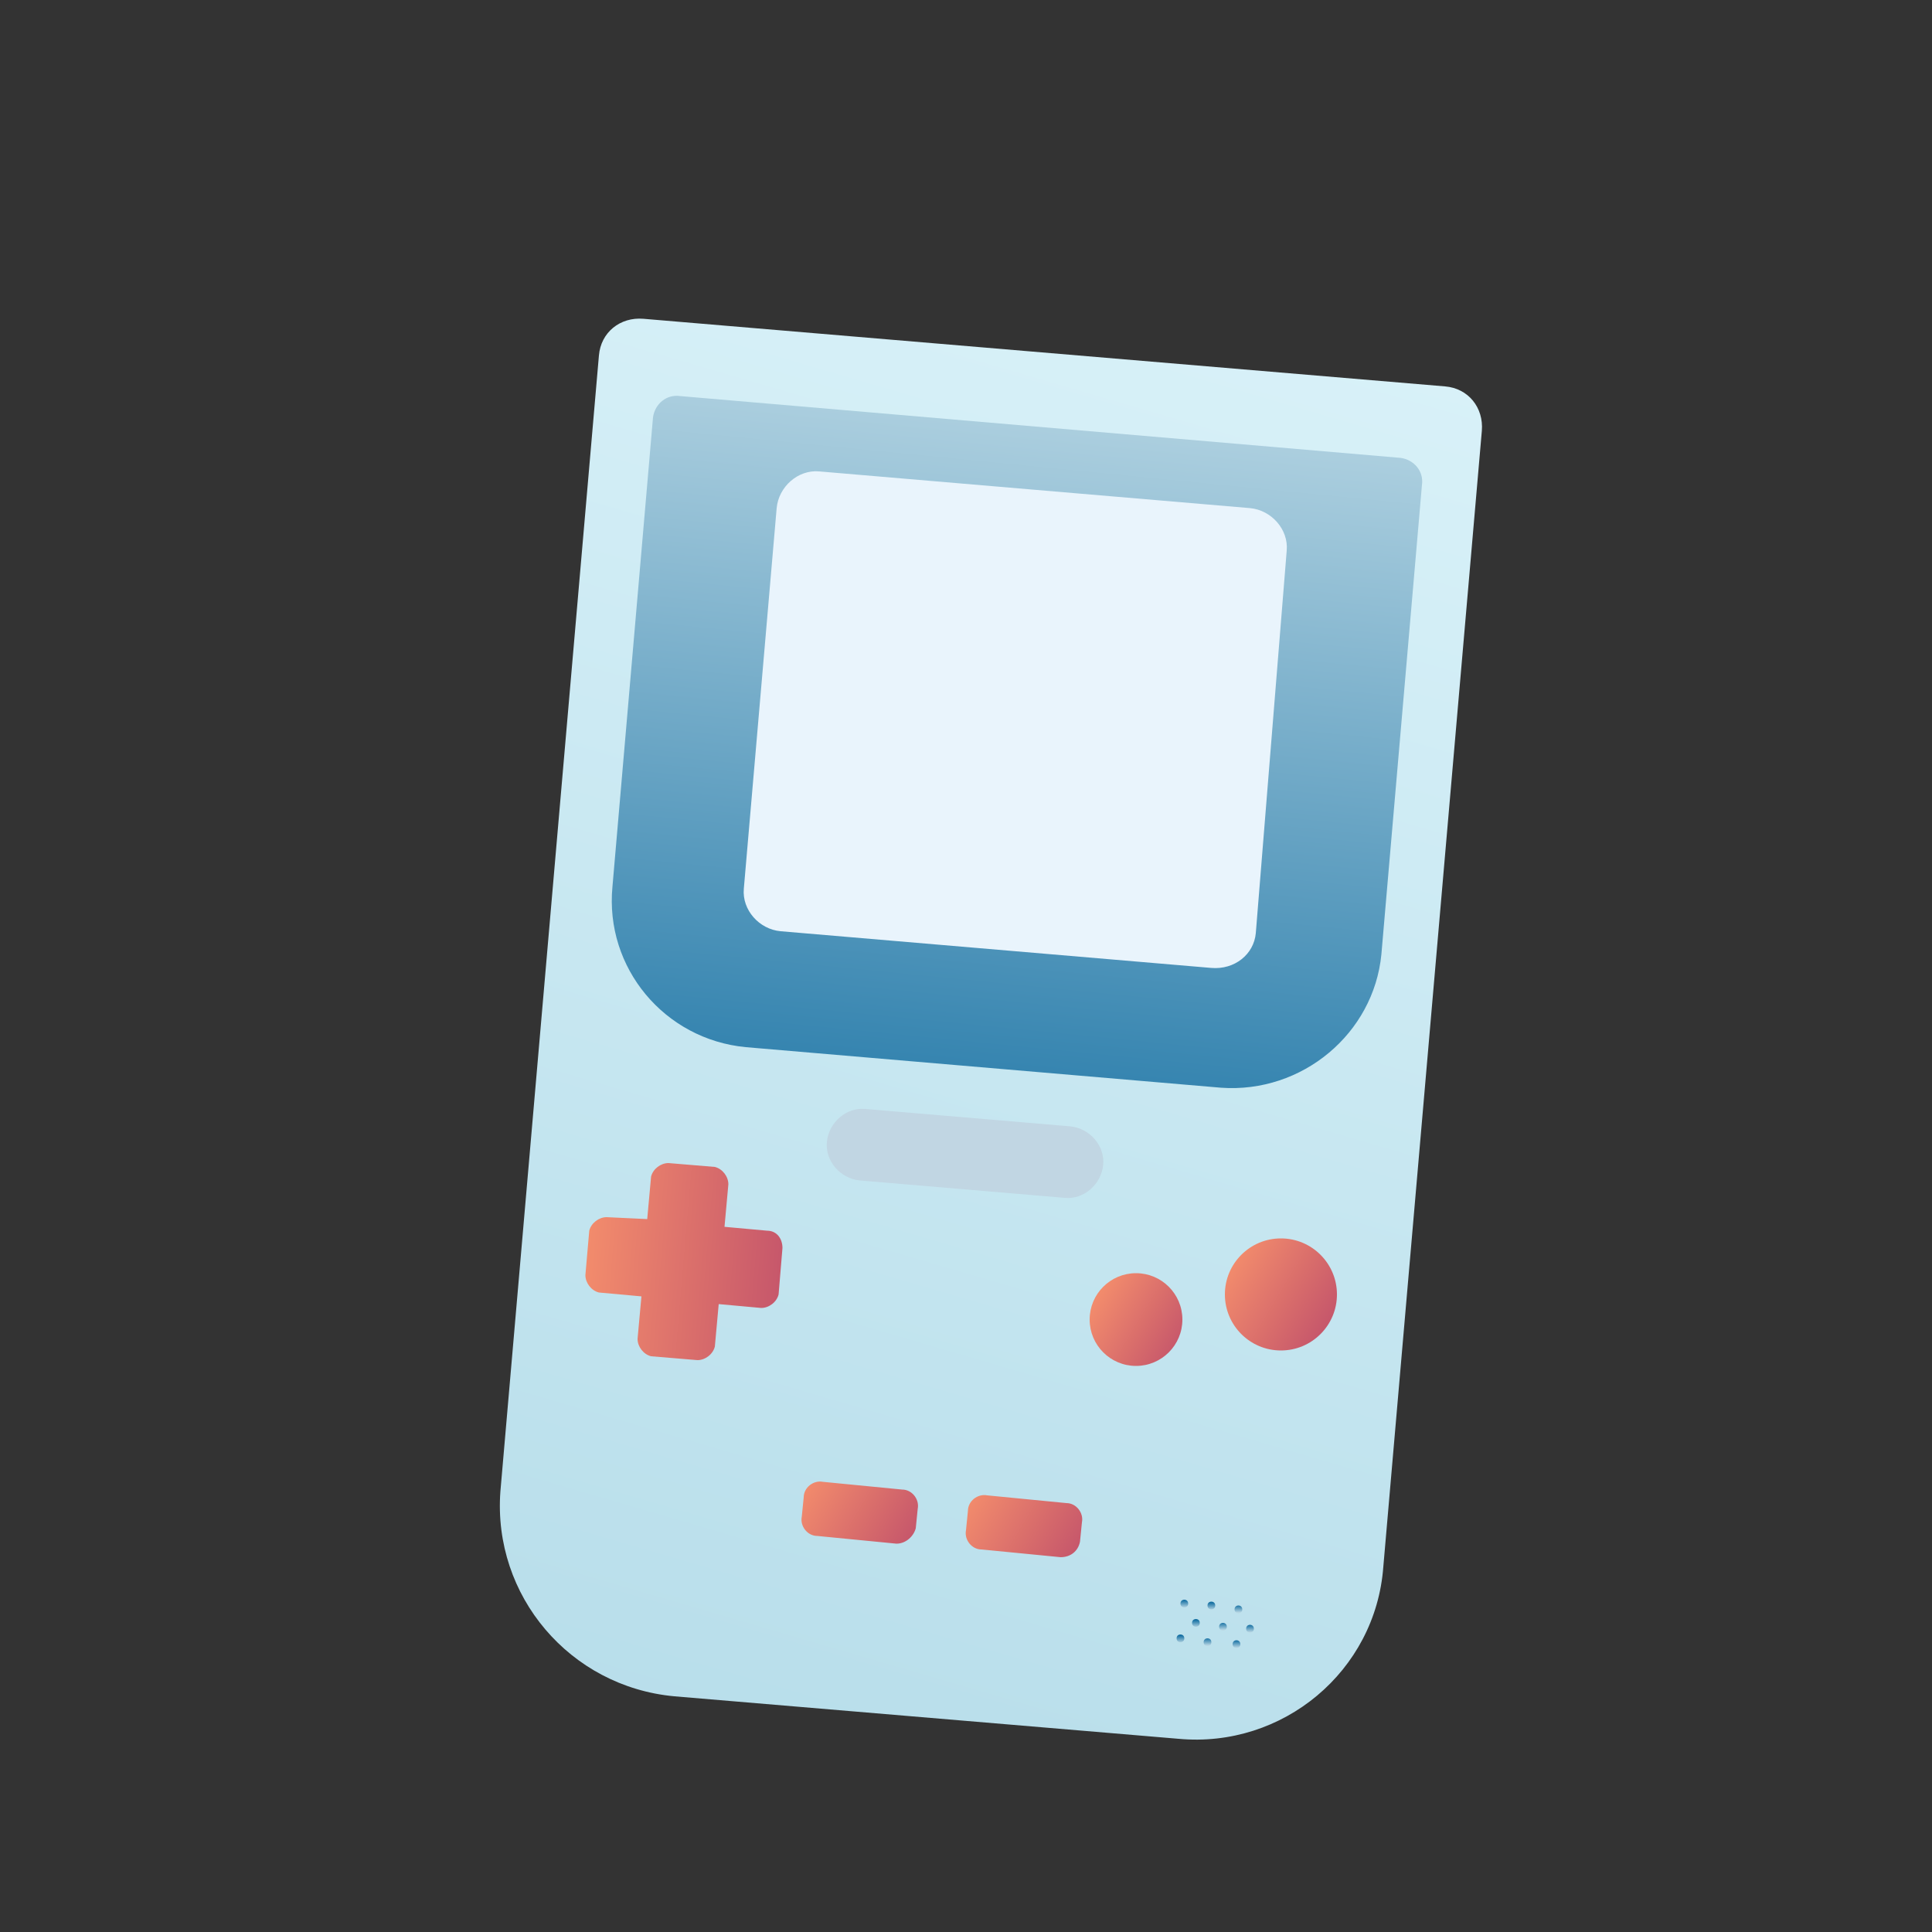 <?xml version="1.0" encoding="utf-8"?>
<!-- Generator: Adobe Illustrator 22.0.0, SVG Export Plug-In . SVG Version: 6.00 Build 0)  -->
<svg version="1.1" id="Слой_1" xmlns="http://www.w3.org/2000/svg" xmlns:xlink="http://www.w3.org/1999/xlink" x="0px" y="0px"
	 viewBox="0 0 100 100" style="enable-background:new 0 0 100 100;" xml:space="preserve">
<rect x="0" y="0" width="100" height="100" fill="#333333" stroke="none"/>
<style type="text/css">
	.st0{fill:url(#SVGID_1_);}
	.st1{fill:url(#SVGID_2_);}
	.st2{fill:#C1D6E3;}
	.st3{fill:url(#SVGID_3_);}
	.st4{fill:url(#SVGID_4_);}
	.st5{fill:url(#SVGID_5_);}
	.st6{fill:url(#SVGID_6_);}
	.st7{fill:url(#SVGID_7_);}
	.st8{fill:#E9F4FC;}
	.st9{fill:url(#SVGID_8_);}
	.st10{fill:url(#SVGID_9_);}
	.st11{fill:url(#SVGID_10_);}
	.st12{fill:url(#SVGID_11_);}
	.st13{fill:url(#SVGID_12_);}
	.st14{fill:url(#SVGID_13_);}
	.st15{fill:url(#SVGID_14_);}
	.st16{fill:url(#SVGID_15_);}
	.st17{fill:url(#SVGID_16_);}
</style>
<g>
	
		<linearGradient id="SVGID_1_" gradientUnits="userSpaceOnUse" x1="70.78" y1="16.959" x2="46.962" y2="135.168" gradientTransform="matrix(0.996 8.577584e-02 -8.577584e-02 0.996 -2.682 -24.349)">
		<stop  offset="0" style="stop-color:#DFF5FB"/>
		<stop  offset="0.25" style="stop-color:#D3EEF6"/>
		<stop  offset="1" style="stop-color:#AED8E6"/>
	</linearGradient>
	<path class="st0" d="M61,90l-26.1-2.2c-5.4-0.5-9.4-5.2-9-10.6L31,18.4c0.1-1.2,1.1-2,2.3-1.9L74.8,20c1.2,0.1,2,1.1,1.9,2.3
		l-5.1,58.8C71.2,86.5,66.4,90.5,61,90z"/>
	
		<linearGradient id="SVGID_2_" gradientUnits="userSpaceOnUse" x1="59.818" y1="84.138" x2="60.406" y2="37.371" gradientTransform="matrix(0.996 8.577584e-02 -8.577584e-02 0.996 -2.682 -24.349)">
		<stop  offset="0" style="stop-color:#1570A3"/>
		<stop  offset="1" style="stop-color:#B9D7E4"/>
	</linearGradient>
	<path class="st1" d="M63.2,56.3l-24.6-2.1c-4.2-0.4-7.3-4.1-6.9-8.3l2.1-24.3c0.1-0.7,0.7-1.2,1.4-1.1l37.3,3.2
		c0.7,0.1,1.2,0.7,1.1,1.4l-2.1,24.3C71.1,53.5,67.4,56.6,63.2,56.3z"/>
	<path class="st2" d="M55.1,62l-10.6-0.9c-1-0.1-1.8-1-1.7-2v0c0.1-1,1-1.8,2-1.7l10.6,0.9c1,0.1,1.8,1,1.7,2v0
		C57,61.3,56.1,62.1,55.1,62z"/>
	
		<linearGradient id="SVGID_3_" gradientUnits="userSpaceOnUse" x1="40.66" y1="86.043" x2="50.588" y2="86.043" gradientTransform="matrix(0.996 8.577584e-02 -8.577584e-02 0.996 -2.682 -24.349)">
		<stop  offset="0" style="stop-color:#F28B6C"/>
		<stop  offset="1" style="stop-color:#C7586B"/>
	</linearGradient>
	<path class="st3" d="M39.7,63.7l-2.2-0.2l0.2-2.2c0-0.4-0.3-0.8-0.7-0.9l-2.4-0.2c-0.4,0-0.8,0.3-0.9,0.7l-0.2,2.2L31.4,63
		c-0.4,0-0.8,0.3-0.9,0.7L30.3,66c0,0.4,0.3,0.8,0.7,0.9l2.2,0.2l-0.2,2.2c0,0.4,0.3,0.8,0.7,0.9l2.4,0.2c0.4,0,0.8-0.3,0.9-0.7
		l0.2-2.2l2.2,0.2c0.4,0,0.8-0.3,0.9-0.7l0.2-2.4C40.5,64.1,40.2,63.7,39.7,63.7z"/>
	
		<linearGradient id="SVGID_4_" gradientUnits="userSpaceOnUse" x1="139.689" y1="173.286" x2="144.543" y2="173.286" gradientTransform="matrix(0.858 0.514 -0.514 0.858 26.069 -153.397)">
		<stop  offset="0" style="stop-color:#F28B6C"/>
		<stop  offset="1" style="stop-color:#C7586B"/>
	</linearGradient>
	<circle class="st4" cx="58.8" cy="68.3" r="2.4"/>
	
		<linearGradient id="SVGID_5_" gradientUnits="userSpaceOnUse" x1="73.936" y1="83.791" x2="79.091" y2="86.309" gradientTransform="matrix(0.996 8.577584e-02 -8.577584e-02 0.996 -2.682 -24.349)">
		<stop  offset="0" style="stop-color:#F28B6C"/>
		<stop  offset="1" style="stop-color:#C7586B"/>
	</linearGradient>
	<circle class="st5" cx="66.3" cy="67" r="2.9"/>
	
		<linearGradient id="SVGID_6_" gradientUnits="userSpaceOnUse" x1="61.575" y1="96.863" x2="66.961" y2="99.493" gradientTransform="matrix(0.996 8.577584e-02 -8.577584e-02 0.996 -2.682 -24.349)">
		<stop  offset="0" style="stop-color:#F28B6C"/>
		<stop  offset="1" style="stop-color:#C7586B"/>
	</linearGradient>
	<path class="st6" d="M54.9,80.6l-4.1-0.4c-0.5,0-0.9-0.5-0.8-1l0.1-1c0-0.5,0.5-0.9,1-0.8l4.1,0.4c0.5,0,0.9,0.5,0.8,1l-0.1,1
		C55.8,80.3,55.4,80.6,54.9,80.6z"/>
	
		<linearGradient id="SVGID_7_" gradientUnits="userSpaceOnUse" x1="53.044" y1="96.863" x2="58.429" y2="99.493" gradientTransform="matrix(0.996 8.577584e-02 -8.577584e-02 0.996 -2.682 -24.349)">
		<stop  offset="0" style="stop-color:#F28B6C"/>
		<stop  offset="1" style="stop-color:#C7586B"/>
	</linearGradient>
	<path class="st7" d="M46.4,79.9l-4.1-0.4c-0.5,0-0.9-0.5-0.8-1l0.1-1c0-0.5,0.5-0.9,1-0.8l4.1,0.4c0.5,0,0.9,0.5,0.8,1l-0.1,1
		C47.3,79.5,46.9,79.9,46.4,79.9z"/>
	<path class="st8" d="M62.7,50.1l-22.3-1.9c-1.1-0.1-2-1.1-1.9-2.2l1.7-19.7c0.1-1.1,1.1-2,2.2-1.9l22.3,1.9c1.1,0.1,2,1.1,1.9,2.2
		L65,48.3C64.9,49.4,63.9,50.2,62.7,50.1z"/>
	<g>
		
			<linearGradient id="SVGID_8_" gradientUnits="userSpaceOnUse" x1="72.914" y1="101.332" x2="72.949" y2="101.719" gradientTransform="matrix(0.996 8.577584e-02 -8.577584e-02 0.996 -2.682 -24.349)">
			<stop  offset="0" style="stop-color:#1570A3"/>
			<stop  offset="1" style="stop-color:#B9D7E4"/>
		</linearGradient>
		<circle class="st9" cx="61.3" cy="83" r="0.2"/>
		
			<linearGradient id="SVGID_9_" gradientUnits="userSpaceOnUse" x1="74.351" y1="101.332" x2="74.386" y2="101.719" gradientTransform="matrix(0.996 8.577584e-02 -8.577584e-02 0.996 -2.682 -24.349)">
			<stop  offset="0" style="stop-color:#1570A3"/>
			<stop  offset="1" style="stop-color:#B9D7E4"/>
		</linearGradient>
		<circle class="st10" cx="62.7" cy="83.1" r="0.2"/>
		
			<linearGradient id="SVGID_10_" gradientUnits="userSpaceOnUse" x1="75.785" y1="101.332" x2="75.82" y2="101.719" gradientTransform="matrix(0.996 8.577584e-02 -8.577584e-02 0.996 -2.682 -24.349)">
			<stop  offset="0" style="stop-color:#1570A3"/>
			<stop  offset="1" style="stop-color:#B9D7E4"/>
		</linearGradient>
		<circle class="st11" cx="64.1" cy="83.3" r="0.2"/>
	</g>
	<g>
		
			<linearGradient id="SVGID_11_" gradientUnits="userSpaceOnUse" x1="73.604" y1="102.299" x2="73.639" y2="102.686" gradientTransform="matrix(0.996 8.577584e-02 -8.577584e-02 0.996 -2.682 -24.349)">
			<stop  offset="0" style="stop-color:#1570A3"/>
			<stop  offset="1" style="stop-color:#B9D7E4"/>
		</linearGradient>
		<circle class="st12" cx="61.9" cy="84" r="0.2"/>
		
			<linearGradient id="SVGID_12_" gradientUnits="userSpaceOnUse" x1="75.041" y1="102.299" x2="75.076" y2="102.686" gradientTransform="matrix(0.996 8.577584e-02 -8.577584e-02 0.996 -2.682 -24.349)">
			<stop  offset="0" style="stop-color:#1570A3"/>
			<stop  offset="1" style="stop-color:#B9D7E4"/>
		</linearGradient>
		<circle class="st13" cx="63.3" cy="84.2" r="0.2"/>
		
			<linearGradient id="SVGID_13_" gradientUnits="userSpaceOnUse" x1="76.475" y1="102.299" x2="76.511" y2="102.686" gradientTransform="matrix(0.996 8.577584e-02 -8.577584e-02 0.996 -2.682 -24.349)">
			<stop  offset="0" style="stop-color:#1570A3"/>
			<stop  offset="1" style="stop-color:#B9D7E4"/>
		</linearGradient>
		<circle class="st14" cx="64.7" cy="84.3" r="0.2"/>
	</g>
	<g>
		
			<linearGradient id="SVGID_14_" gradientUnits="userSpaceOnUse" x1="72.915" y1="103.163" x2="72.951" y2="103.55" gradientTransform="matrix(0.996 8.577584e-02 -8.577584e-02 0.996 -2.682 -24.349)">
			<stop  offset="0" style="stop-color:#1570A3"/>
			<stop  offset="1" style="stop-color:#B9D7E4"/>
		</linearGradient>
		<circle class="st15" cx="61.1" cy="84.8" r="0.2"/>
		
			<linearGradient id="SVGID_15_" gradientUnits="userSpaceOnUse" x1="74.352" y1="103.163" x2="74.387" y2="103.55" gradientTransform="matrix(0.996 8.577584e-02 -8.577584e-02 0.996 -2.682 -24.349)">
			<stop  offset="0" style="stop-color:#1570A3"/>
			<stop  offset="1" style="stop-color:#B9D7E4"/>
		</linearGradient>
		<circle class="st16" cx="62.5" cy="85" r="0.2"/>
		
			<linearGradient id="SVGID_16_" gradientUnits="userSpaceOnUse" x1="75.786" y1="103.163" x2="75.822" y2="103.55" gradientTransform="matrix(0.996 8.577584e-02 -8.577584e-02 0.996 -2.682 -24.349)">
			<stop  offset="0" style="stop-color:#1570A3"/>
			<stop  offset="1" style="stop-color:#B9D7E4"/>
		</linearGradient>
		<circle class="st17" cx="64" cy="85.1" r="0.2"/>
	</g>
</g>
</svg>
